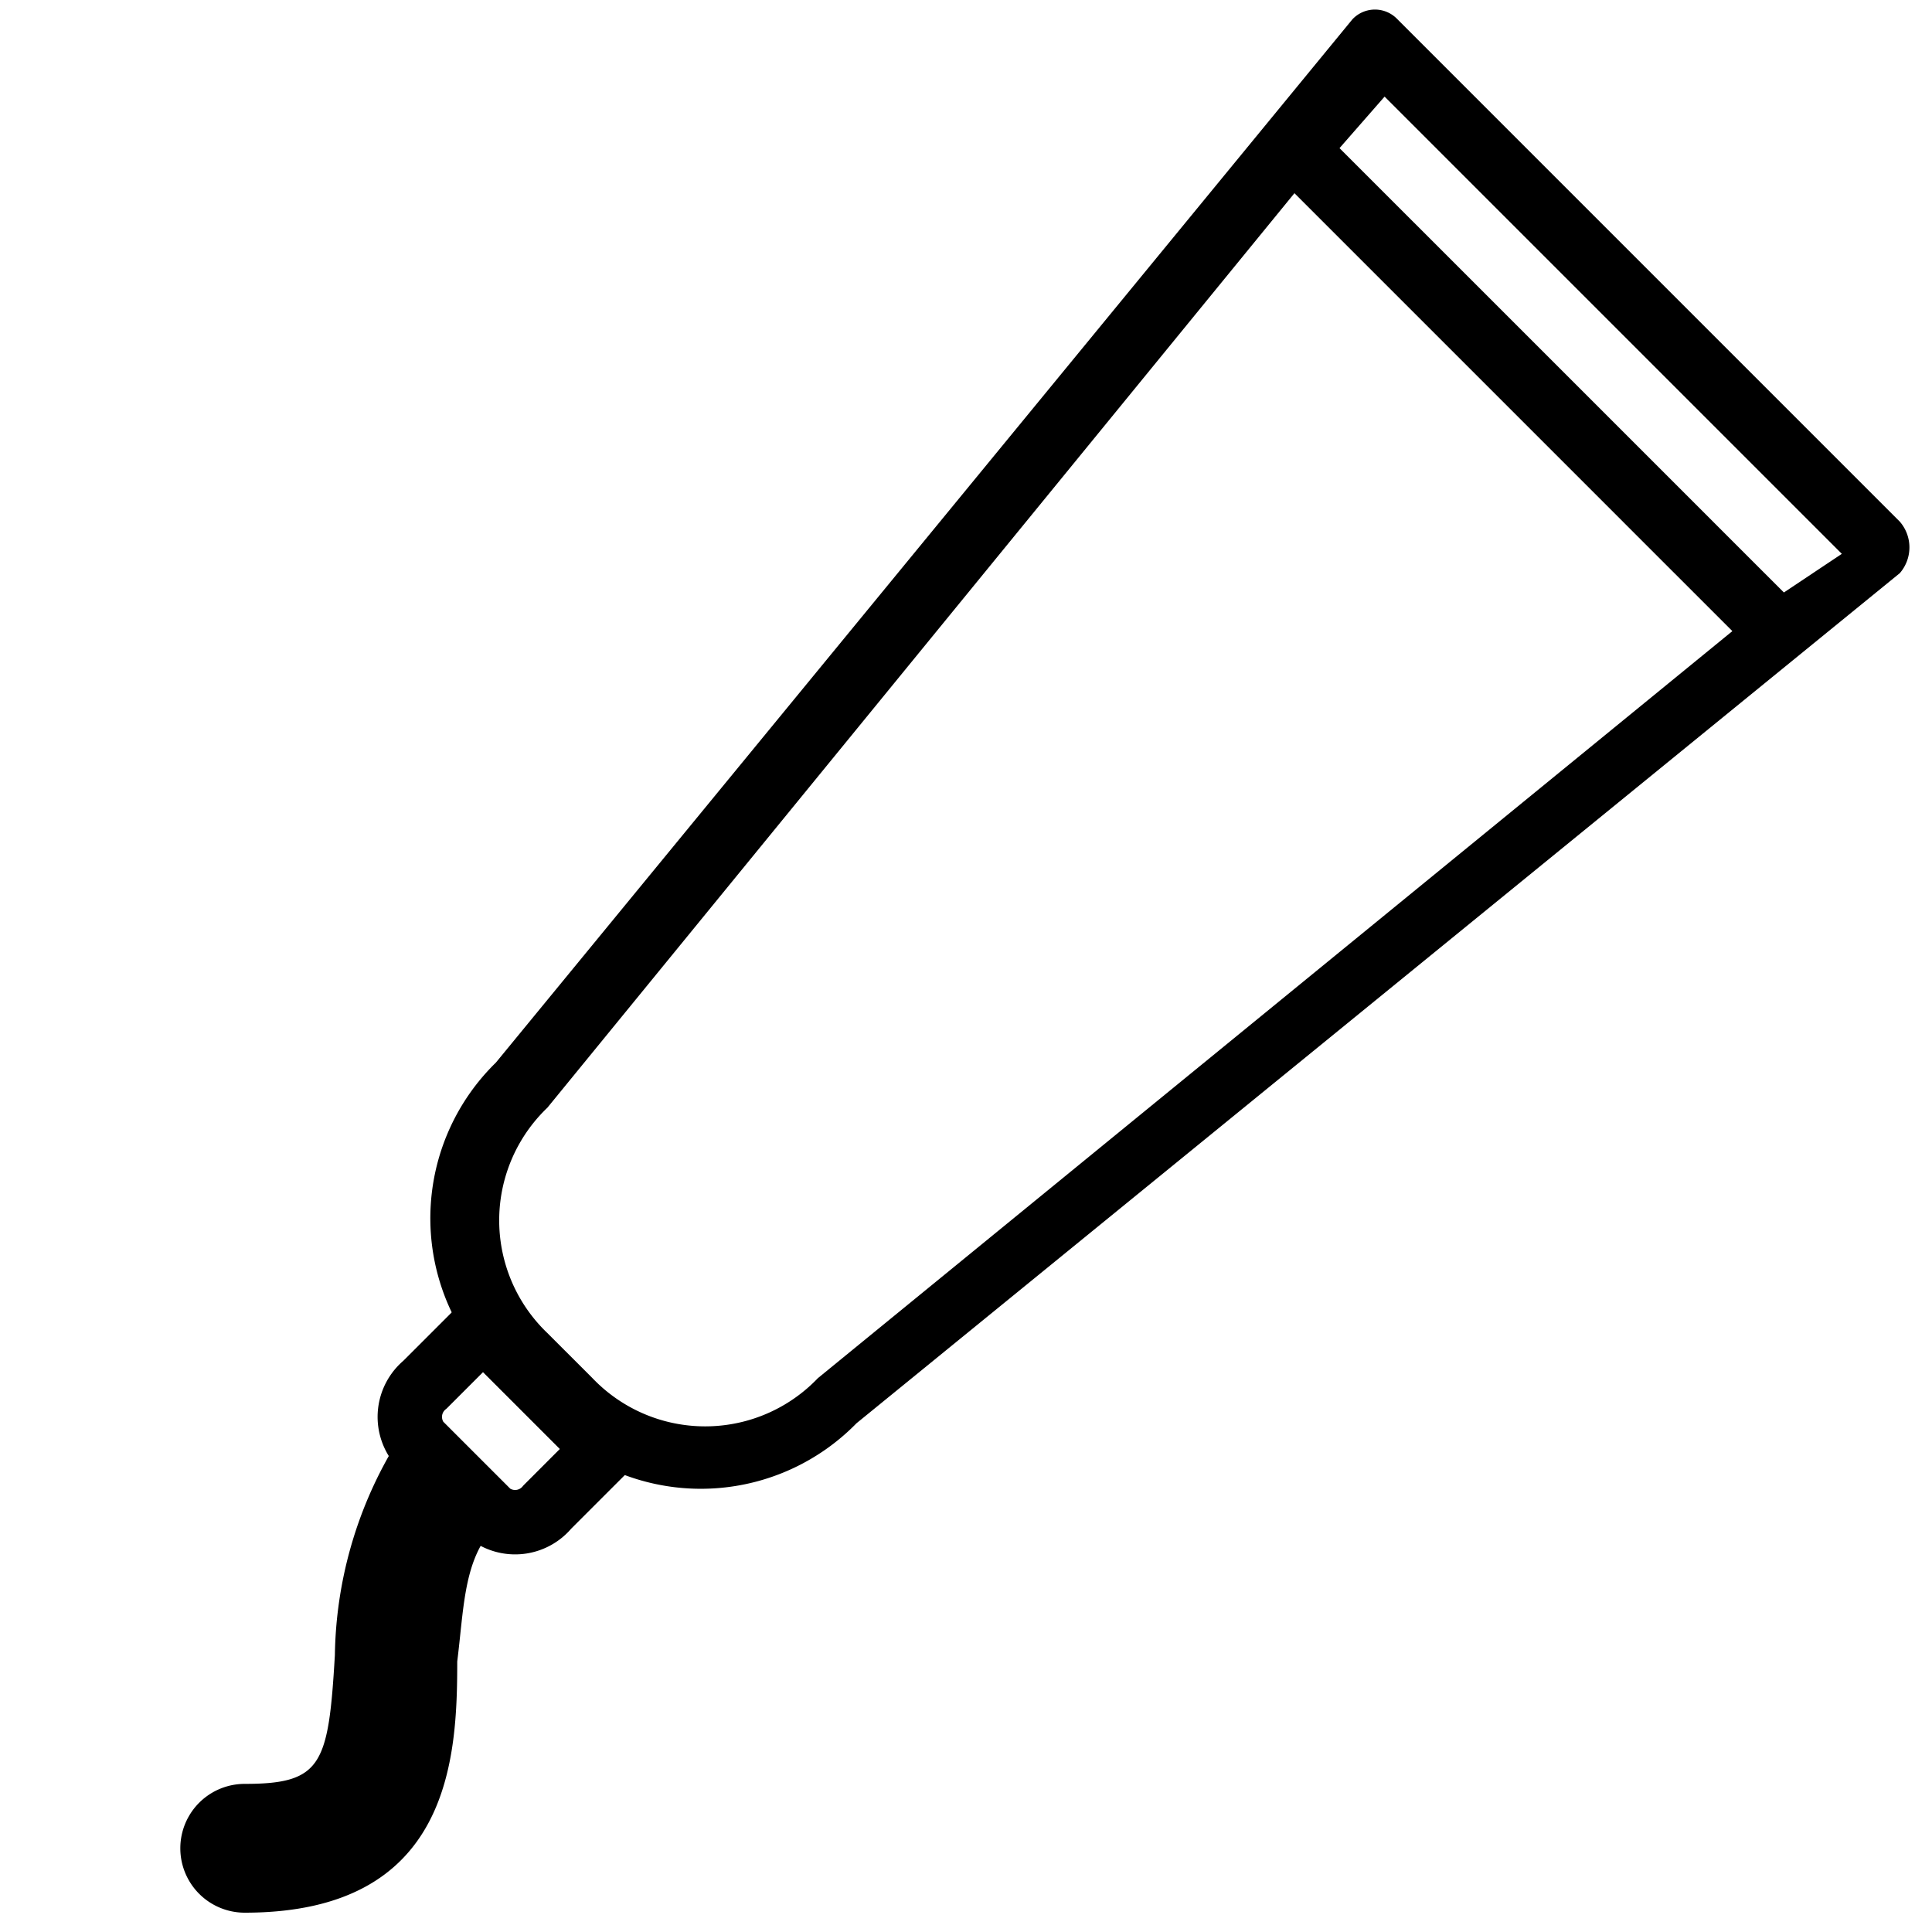 <svg id="Layer_1" data-name="Layer 1" xmlns="http://www.w3.org/2000/svg" viewBox="0 0 30 30"><defs><style>.cls-1{fill:none;stroke:#000;stroke-miterlimit:10;}</style></defs><title>Zeichenfläche 1</title><path d="M29.5,8.1,21.7.3a.48.48,0,0,0-.7,0L7.7,16.5A3.38,3.38,0,0,0,7.4,21l1.4,1.4a3.38,3.38,0,0,0,4.5-.3L29.5,8.9A.61.61,0,0,0,29.5,8.1ZM12.7,21.4a2.42,2.42,0,0,1-3.5,0l-.7-.7a2.42,2.42,0,0,1,0-3.5L20.1,3l6.8,6.8Zm15-12.2L20.8,2.3l.7-.8,7.1,7.1Z"/><path class="cls-1" d="M7.6,23.5,6.5,22.4a.65.65,0,0,1,.1-.9l.9-.9,1.9,1.9-.9.9A.65.65,0,0,1,7.6,23.5Z"/><path d="M3.8,29.7a1,1,0,0,1,0-2c1.2,0,1.3-.3,1.4-2a6.48,6.48,0,0,1,.9-3.2c.4-.4,1.9.8,1.5,1.3s-.4,1.2-.5,2C7.1,27.3,7,29.7,3.8,29.7Z"/></svg>